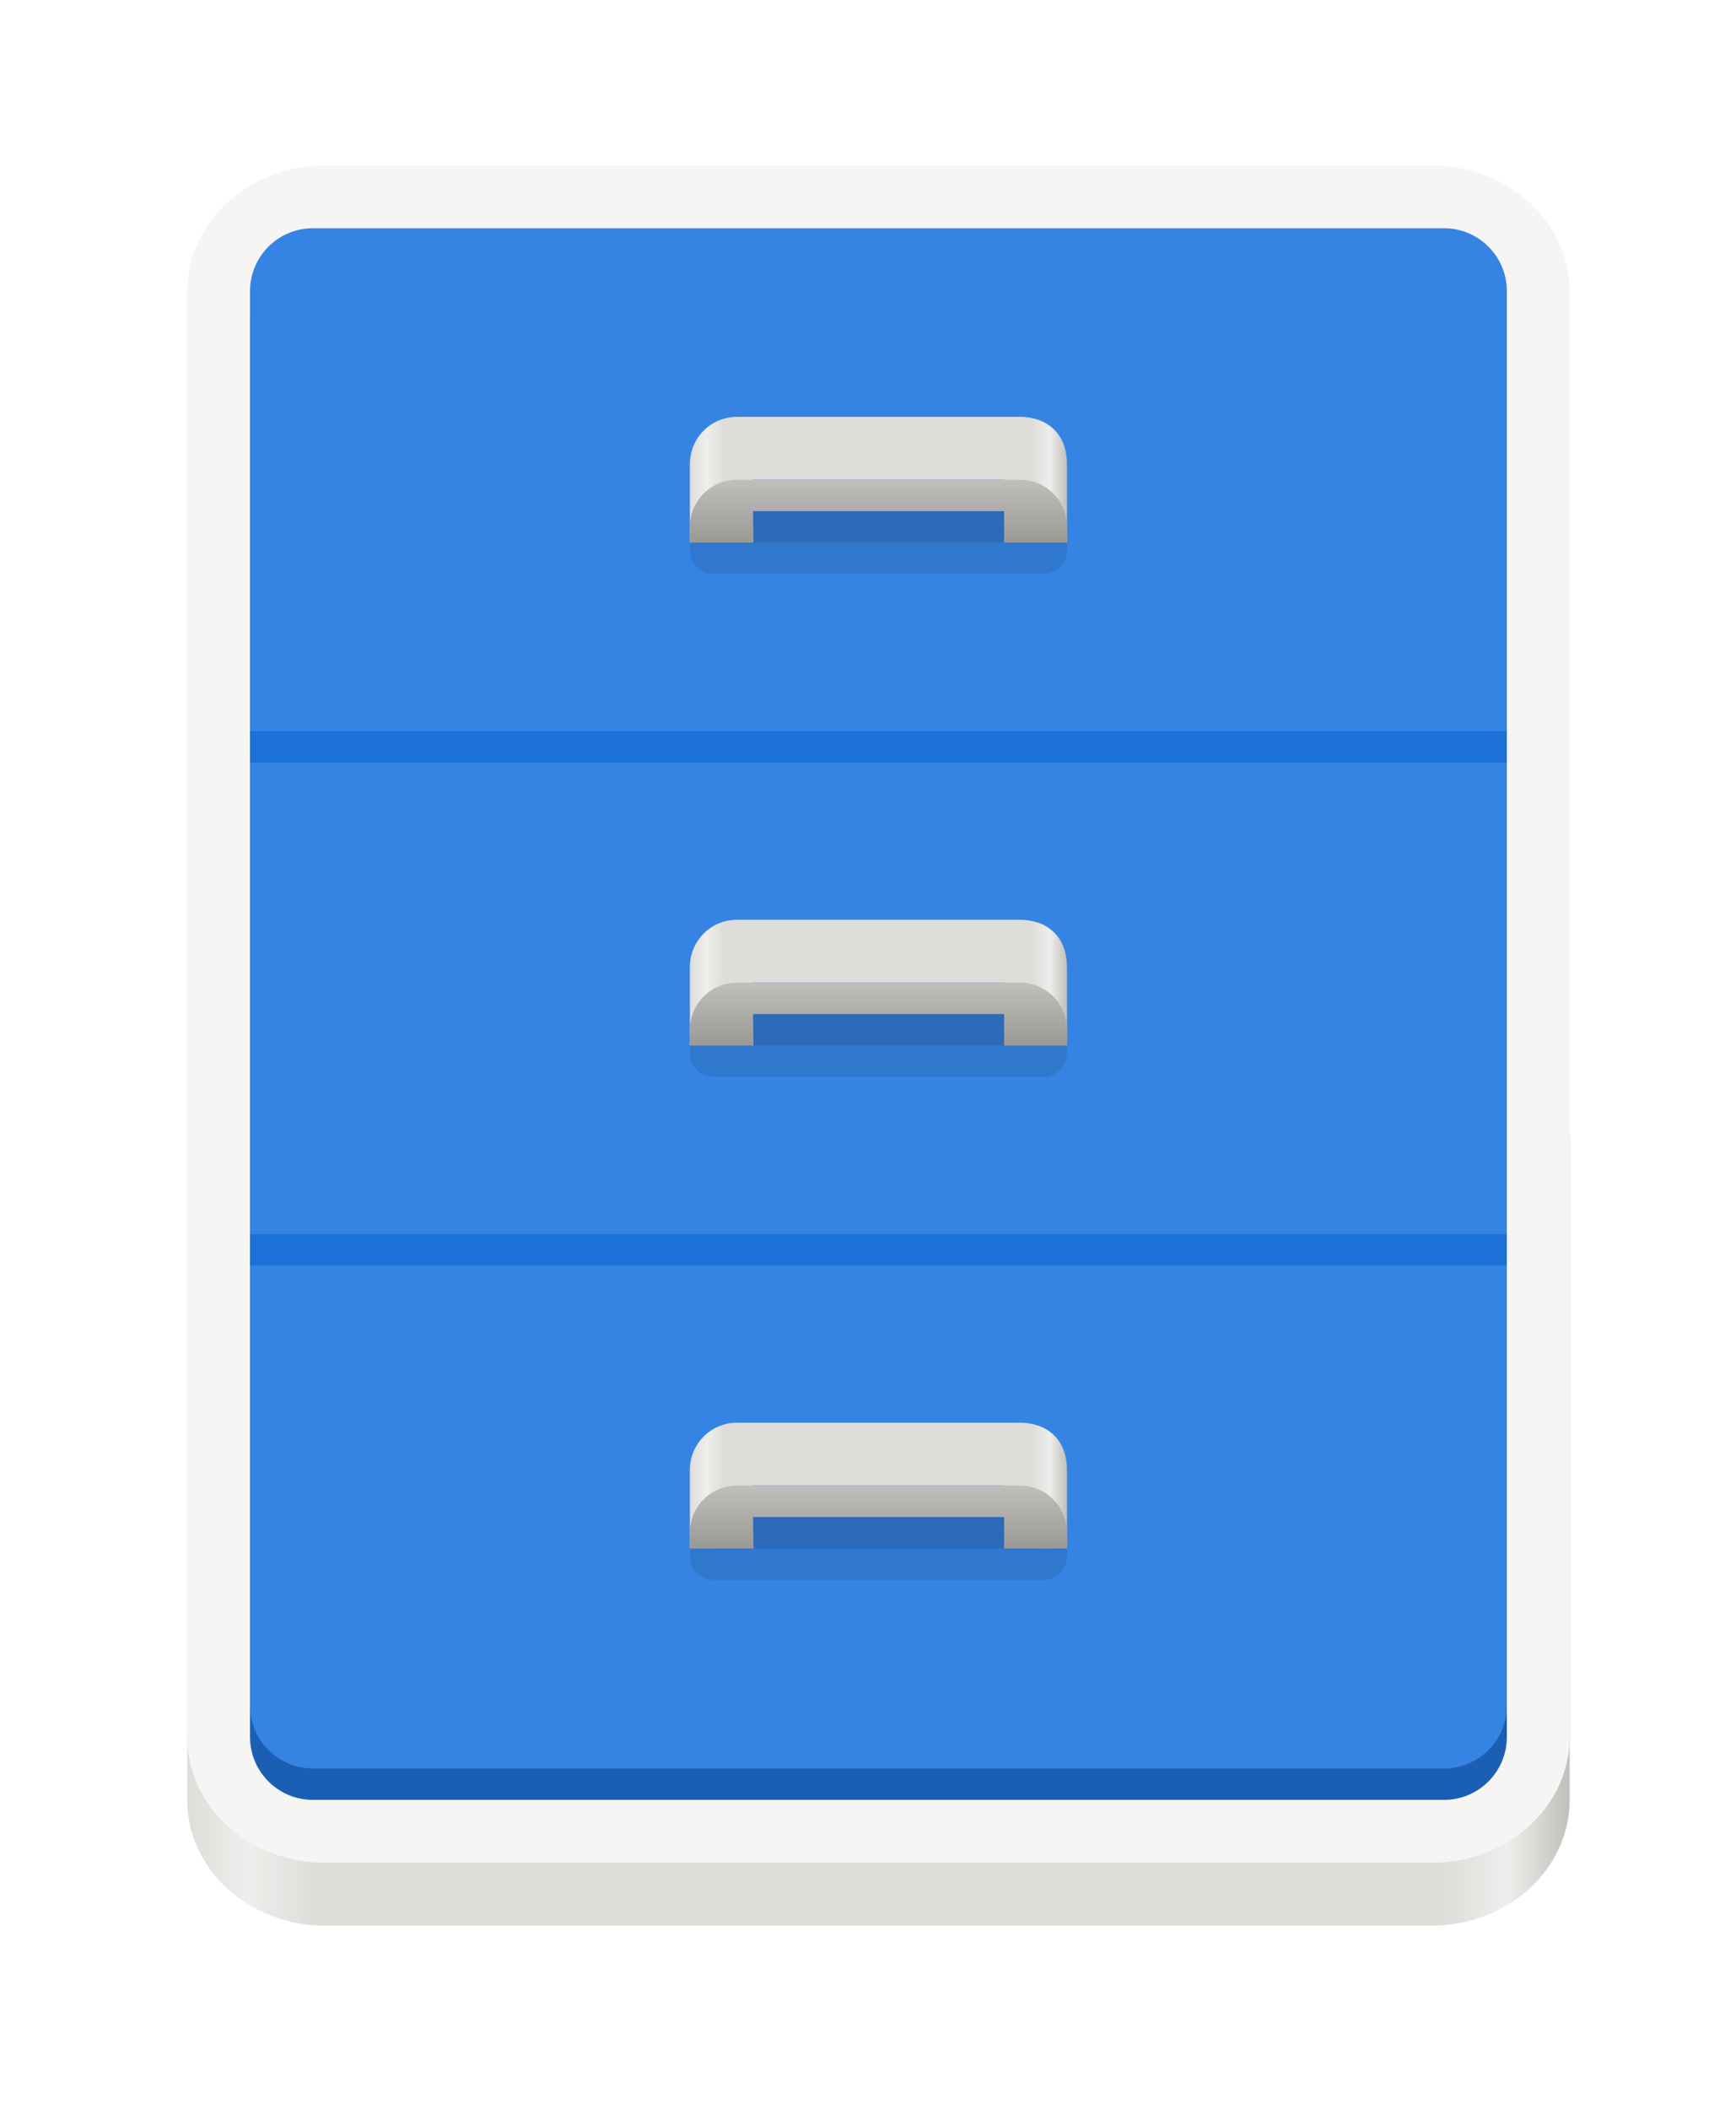 <svg width="42" height="51" viewBox="0 0 42 51" fill="none" xmlns="http://www.w3.org/2000/svg">
<g filter="url(#filter0_d_32_1912)">
<path d="M34.642 20.525H7.863C6.021 20.525 4.529 21.889 4.529 23.572V39.523C4.529 41.206 6.021 42.57 7.863 42.57H34.642C36.484 42.57 37.976 41.206 37.976 39.523V23.572C37.976 21.889 36.484 20.525 34.642 20.525Z" fill="url(#paint0_linear_32_1912)"/>
<path d="M34.642 0H7.863C6.021 0 4.529 1.364 4.529 3.048V38.002C4.529 39.685 6.021 41.05 7.863 41.05H34.642C36.484 41.05 37.976 39.685 37.976 38.002V3.048C37.976 1.364 36.484 0 34.642 0Z" fill="#F6F5F4"/>
<path d="M34.936 2.281H7.569C6.73 2.281 6.049 2.962 6.049 3.802V38.008C6.049 38.848 6.73 39.529 7.569 39.529H34.936C35.775 39.529 36.456 38.848 36.456 38.008V3.802C36.456 2.962 35.775 2.281 34.936 2.281Z" fill="#1A5FB4"/>
<path d="M34.936 1.52H7.569C6.73 1.52 6.049 2.201 6.049 3.042V37.248C6.049 38.088 6.73 38.769 7.569 38.769H34.936C35.775 38.769 36.456 38.088 36.456 37.248V3.042C36.456 2.201 35.775 1.52 34.936 1.52Z" fill="#3584E4"/>
<path d="M36.456 13.683H6.049V14.443H36.456V13.683Z" fill="#1C71D8"/>
<path d="M36.456 25.846H6.049V26.606H36.456V25.846Z" fill="#1C71D8"/>
<path d="M17.832 6.081H24.673C25.305 6.081 25.814 6.462 25.814 7.222V9.122H24.305L24.293 7.602H18.212L18.224 9.122H16.691V7.222C16.691 6.59 17.2 6.081 17.832 6.081Z" fill="url(#paint1_linear_32_1912)"/>
<path opacity="0.1" d="M25.243 8.362H17.262C16.947 8.362 16.691 8.617 16.691 8.932V9.312C16.691 9.627 16.947 9.882 17.262 9.882H25.243C25.558 9.882 25.814 9.627 25.814 9.312V8.932C25.814 8.617 25.558 8.362 25.243 8.362Z" fill="black"/>
<path d="M17.832 7.602C17.2 7.602 16.691 8.11 16.691 8.742V9.122H18.212V8.362H24.293V9.122H25.814V8.742C25.814 8.11 25.305 7.602 24.673 7.602H17.832Z" fill="url(#paint2_linear_32_1912)"/>
<path opacity="0.1" d="M24.293 8.362H18.212V9.122H24.293V8.362Z" fill="black"/>
<path d="M17.832 18.244H24.673C25.305 18.244 25.814 18.624 25.814 19.385V21.285H24.305L24.293 19.765H18.212L18.224 21.285H16.691V19.385C16.691 18.753 17.2 18.244 17.832 18.244Z" fill="url(#paint3_linear_32_1912)"/>
<path opacity="0.1" d="M25.243 20.525H17.262C16.947 20.525 16.691 20.78 16.691 21.095V21.475C16.691 21.79 16.947 22.045 17.262 22.045H25.243C25.558 22.045 25.814 21.79 25.814 21.475V21.095C25.814 20.78 25.558 20.525 25.243 20.525Z" fill="black"/>
<path d="M17.832 19.765C17.2 19.765 16.691 20.273 16.691 20.905V21.285H18.212V20.525H24.293V21.285H25.814V20.905C25.814 20.273 25.305 19.765 24.673 19.765H17.832Z" fill="url(#paint4_linear_32_1912)"/>
<path opacity="0.1" d="M24.293 20.525H18.212V21.285H24.293V20.525Z" fill="black"/>
<path d="M17.832 30.407H24.673C25.305 30.407 25.814 30.787 25.814 31.547V33.448H24.305L24.293 31.927H18.212L18.224 33.448H16.691V31.547C16.691 30.916 17.2 30.407 17.832 30.407Z" fill="url(#paint5_linear_32_1912)"/>
<path opacity="0.1" d="M25.243 32.688H17.262C16.947 32.688 16.691 32.943 16.691 33.258V33.638C16.691 33.953 16.947 34.208 17.262 34.208H25.243C25.558 34.208 25.814 33.953 25.814 33.638V33.258C25.814 32.943 25.558 32.688 25.243 32.688Z" fill="black"/>
<path d="M17.832 31.927C17.2 31.927 16.691 32.436 16.691 33.068V33.448H18.212V32.688H24.293V33.448H25.814V33.068C25.814 32.436 25.305 31.927 24.673 31.927H17.832Z" fill="url(#paint6_linear_32_1912)"/>
<path opacity="0.1" d="M24.293 32.688H18.212V33.448H24.293V32.688Z" fill="black"/>
</g>
<defs>
<filter id="filter0_d_32_1912" x="0.529" y="0" width="41.448" height="50.57" filterUnits="userSpaceOnUse" color-interpolation-filters="sRGB">
<feFlood flood-opacity="0" result="BackgroundImageFix"/>
<feColorMatrix in="SourceAlpha" type="matrix" values="0 0 0 0 0 0 0 0 0 0 0 0 0 0 0 0 0 0 127 0" result="hardAlpha"/>
<feOffset dy="4"/>
<feGaussianBlur stdDeviation="2"/>
<feComposite in2="hardAlpha" operator="out"/>
<feColorMatrix type="matrix" values="0 0 0 0 0 0 0 0 0 0 0 0 0 0 0 0 0 0 0.15 0"/>
<feBlend mode="normal" in2="BackgroundImageFix" result="effect1_dropShadow_32_1912"/>
<feBlend mode="normal" in="SourceGraphic" in2="effect1_dropShadow_32_1912" result="shape"/>
</filter>
<linearGradient id="paint0_linear_32_1912" x1="4.529" y1="22.045" x2="37.976" y2="22.045" gradientUnits="userSpaceOnUse">
<stop stop-color="#DEDDDA"/>
<stop offset="0.045" stop-color="#EEEEEC"/>
<stop offset="0.091" stop-color="#DEDDDA"/>
<stop offset="0.909" stop-color="#DEDDDA"/>
<stop offset="0.955" stop-color="#EEEEEC"/>
<stop offset="1" stop-color="#C0BFBC"/>
</linearGradient>
<linearGradient id="paint1_linear_32_1912" x1="16.691" y1="13.683" x2="25.814" y2="13.683" gradientUnits="userSpaceOnUse">
<stop stop-color="#DEDDDA"/>
<stop offset="0.045" stop-color="#EEEEEC"/>
<stop offset="0.091" stop-color="#DEDDDA"/>
<stop offset="0.909" stop-color="#DEDDDA"/>
<stop offset="0.955" stop-color="#EEEEEC"/>
<stop offset="1" stop-color="#C0BFBC"/>
</linearGradient>
<linearGradient id="paint2_linear_32_1912" x1="21.633" y1="9.122" x2="21.633" y2="7.602" gradientUnits="userSpaceOnUse">
<stop stop-color="#9A9996"/>
<stop offset="1" stop-color="#C0BFBC"/>
</linearGradient>
<linearGradient id="paint3_linear_32_1912" x1="16.691" y1="25.846" x2="25.814" y2="25.846" gradientUnits="userSpaceOnUse">
<stop stop-color="#DEDDDA"/>
<stop offset="0.045" stop-color="#EEEEEC"/>
<stop offset="0.091" stop-color="#DEDDDA"/>
<stop offset="0.909" stop-color="#DEDDDA"/>
<stop offset="0.955" stop-color="#EEEEEC"/>
<stop offset="1" stop-color="#C0BFBC"/>
</linearGradient>
<linearGradient id="paint4_linear_32_1912" x1="21.633" y1="21.285" x2="21.633" y2="19.765" gradientUnits="userSpaceOnUse">
<stop stop-color="#9A9996"/>
<stop offset="1" stop-color="#C0BFBC"/>
</linearGradient>
<linearGradient id="paint5_linear_32_1912" x1="16.691" y1="38.009" x2="25.814" y2="38.009" gradientUnits="userSpaceOnUse">
<stop stop-color="#DEDDDA"/>
<stop offset="0.045" stop-color="#EEEEEC"/>
<stop offset="0.091" stop-color="#DEDDDA"/>
<stop offset="0.909" stop-color="#DEDDDA"/>
<stop offset="0.955" stop-color="#EEEEEC"/>
<stop offset="1" stop-color="#C0BFBC"/>
</linearGradient>
<linearGradient id="paint6_linear_32_1912" x1="21.633" y1="33.448" x2="21.633" y2="31.927" gradientUnits="userSpaceOnUse">
<stop stop-color="#9A9996"/>
<stop offset="1" stop-color="#C0BFBC"/>
</linearGradient>
</defs>
</svg>
